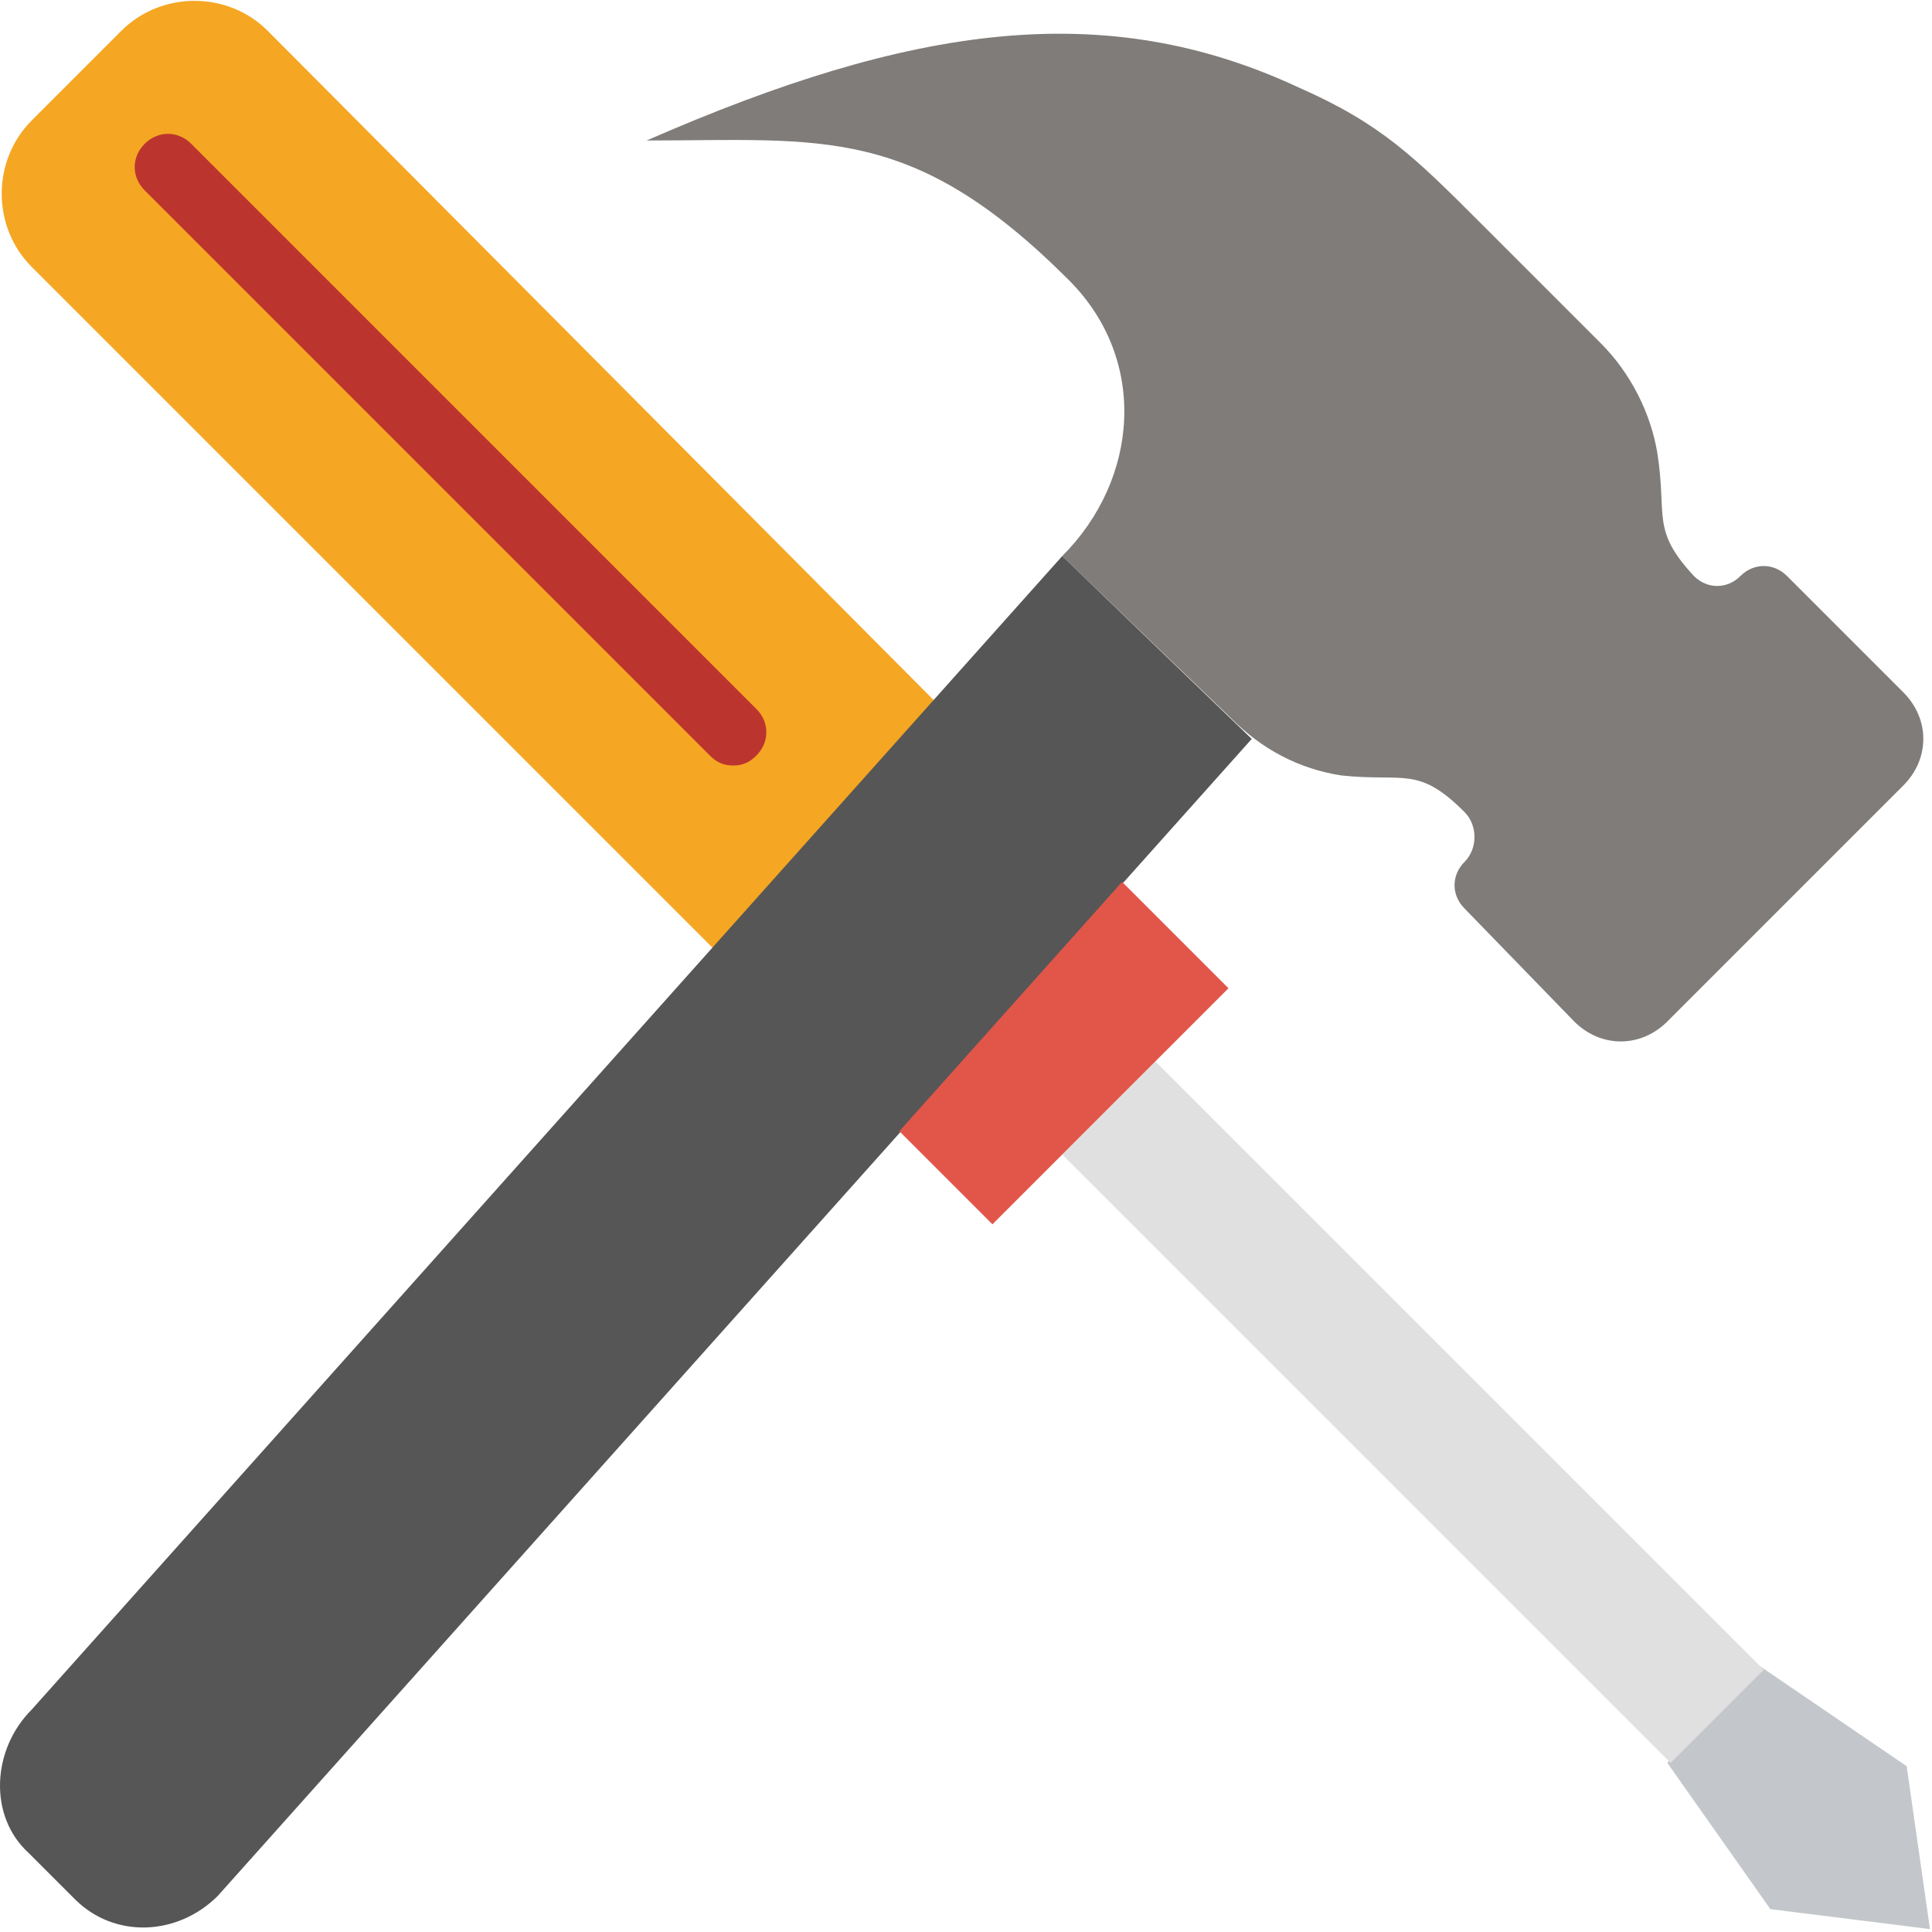 <?xml version="1.0" encoding="UTF-8"?>
<svg width="200px" height="200px" viewBox="0 0 200 200" version="1.1" xmlns="http://www.w3.org/2000/svg" xmlns:xlink="http://www.w3.org/1999/xlink">
    <!-- Generator: Sketch 45.2 (43514) - http://www.bohemiancoding.com/sketch -->
    <title>tools</title>
    <desc>Created with Sketch.</desc>
    <defs></defs>
    <g id="Page-1" stroke="none" stroke-width="1" fill="none" fill-rule="evenodd">
        <g id="tools" fill-rule="nonzero">
            <path d="M73.827,98.173 L96.885,72.706 L27.71,3.186 C23.58,-0.944 16.697,-0.944 12.567,3.186 L3.275,12.478 C-0.855,16.608 -0.855,23.491 3.275,27.621 L73.827,98.173 Z" id="Shape" fill="#F5A623"></path>
            <polygon id="Shape" fill="#C3C7CB" points="183.268 197.634 199.788 199.699 197.379 182.835 182.236 172.511 172.6 182.491"></polygon>
            <polygon id="Shape" fill="#E0E0E0" points="109.963 119.511 172.943 182.491 182.58 172.855 119.599 109.874"></polygon>
            <path d="M75.892,79.244 C74.859,79.244 74.171,78.9 73.483,78.212 L14.976,19.706 C13.6,18.329 13.6,16.264 14.976,14.887 C16.353,13.511 18.418,13.511 19.795,14.887 L78.301,73.394 C79.678,74.77 79.678,76.835 78.301,78.212 C77.612,78.9 76.924,79.244 75.892,79.244" id="Shape" fill="#BC342E"></path>
            <path d="M109.963,57.563 C117.878,49.647 118.911,37.257 110.651,28.998 C94.476,12.822 85.184,14.543 66.944,14.543 C94.476,2.498 114.437,-0.255 134.398,9.037 C143.002,12.822 146.444,16.264 153.327,23.147 L165.716,35.536 C168.814,38.634 170.878,42.764 171.567,46.894 C172.599,53.432 170.878,54.809 175.352,59.627 C176.729,61.004 178.794,61.004 180.171,59.627 C181.547,58.251 183.612,58.251 184.989,59.627 L197.035,71.673 C199.788,74.426 199.788,78.556 197.035,81.309 L172.6,105.744 C169.846,108.497 165.717,108.497 162.963,105.744 L151.606,94.043 C150.23,92.666 150.23,90.601 151.606,89.225 C152.983,87.848 152.983,85.439 151.606,84.062 C146.788,79.244 145.411,80.965 138.873,80.277 C134.398,79.588 130.613,77.524 127.515,74.426 L109.963,57.563" id="Shape" fill="#7F7C79"></path>
            <path d="M109.963,57.563 L3.275,176.985 C-0.855,181.115 -1.199,187.998 2.931,191.784 L7.749,196.602 C11.879,200.732 18.418,200.388 22.548,196.258 L129.58,76.492 L109.963,57.563 Z" id="Shape" fill="#565656"></path>
            <polygon id="Shape" fill="#E15649" points="93.099 117.102 102.736 126.738 127.171 102.303 116.158 91.29"></polygon>
        </g>
    </g>
</svg>